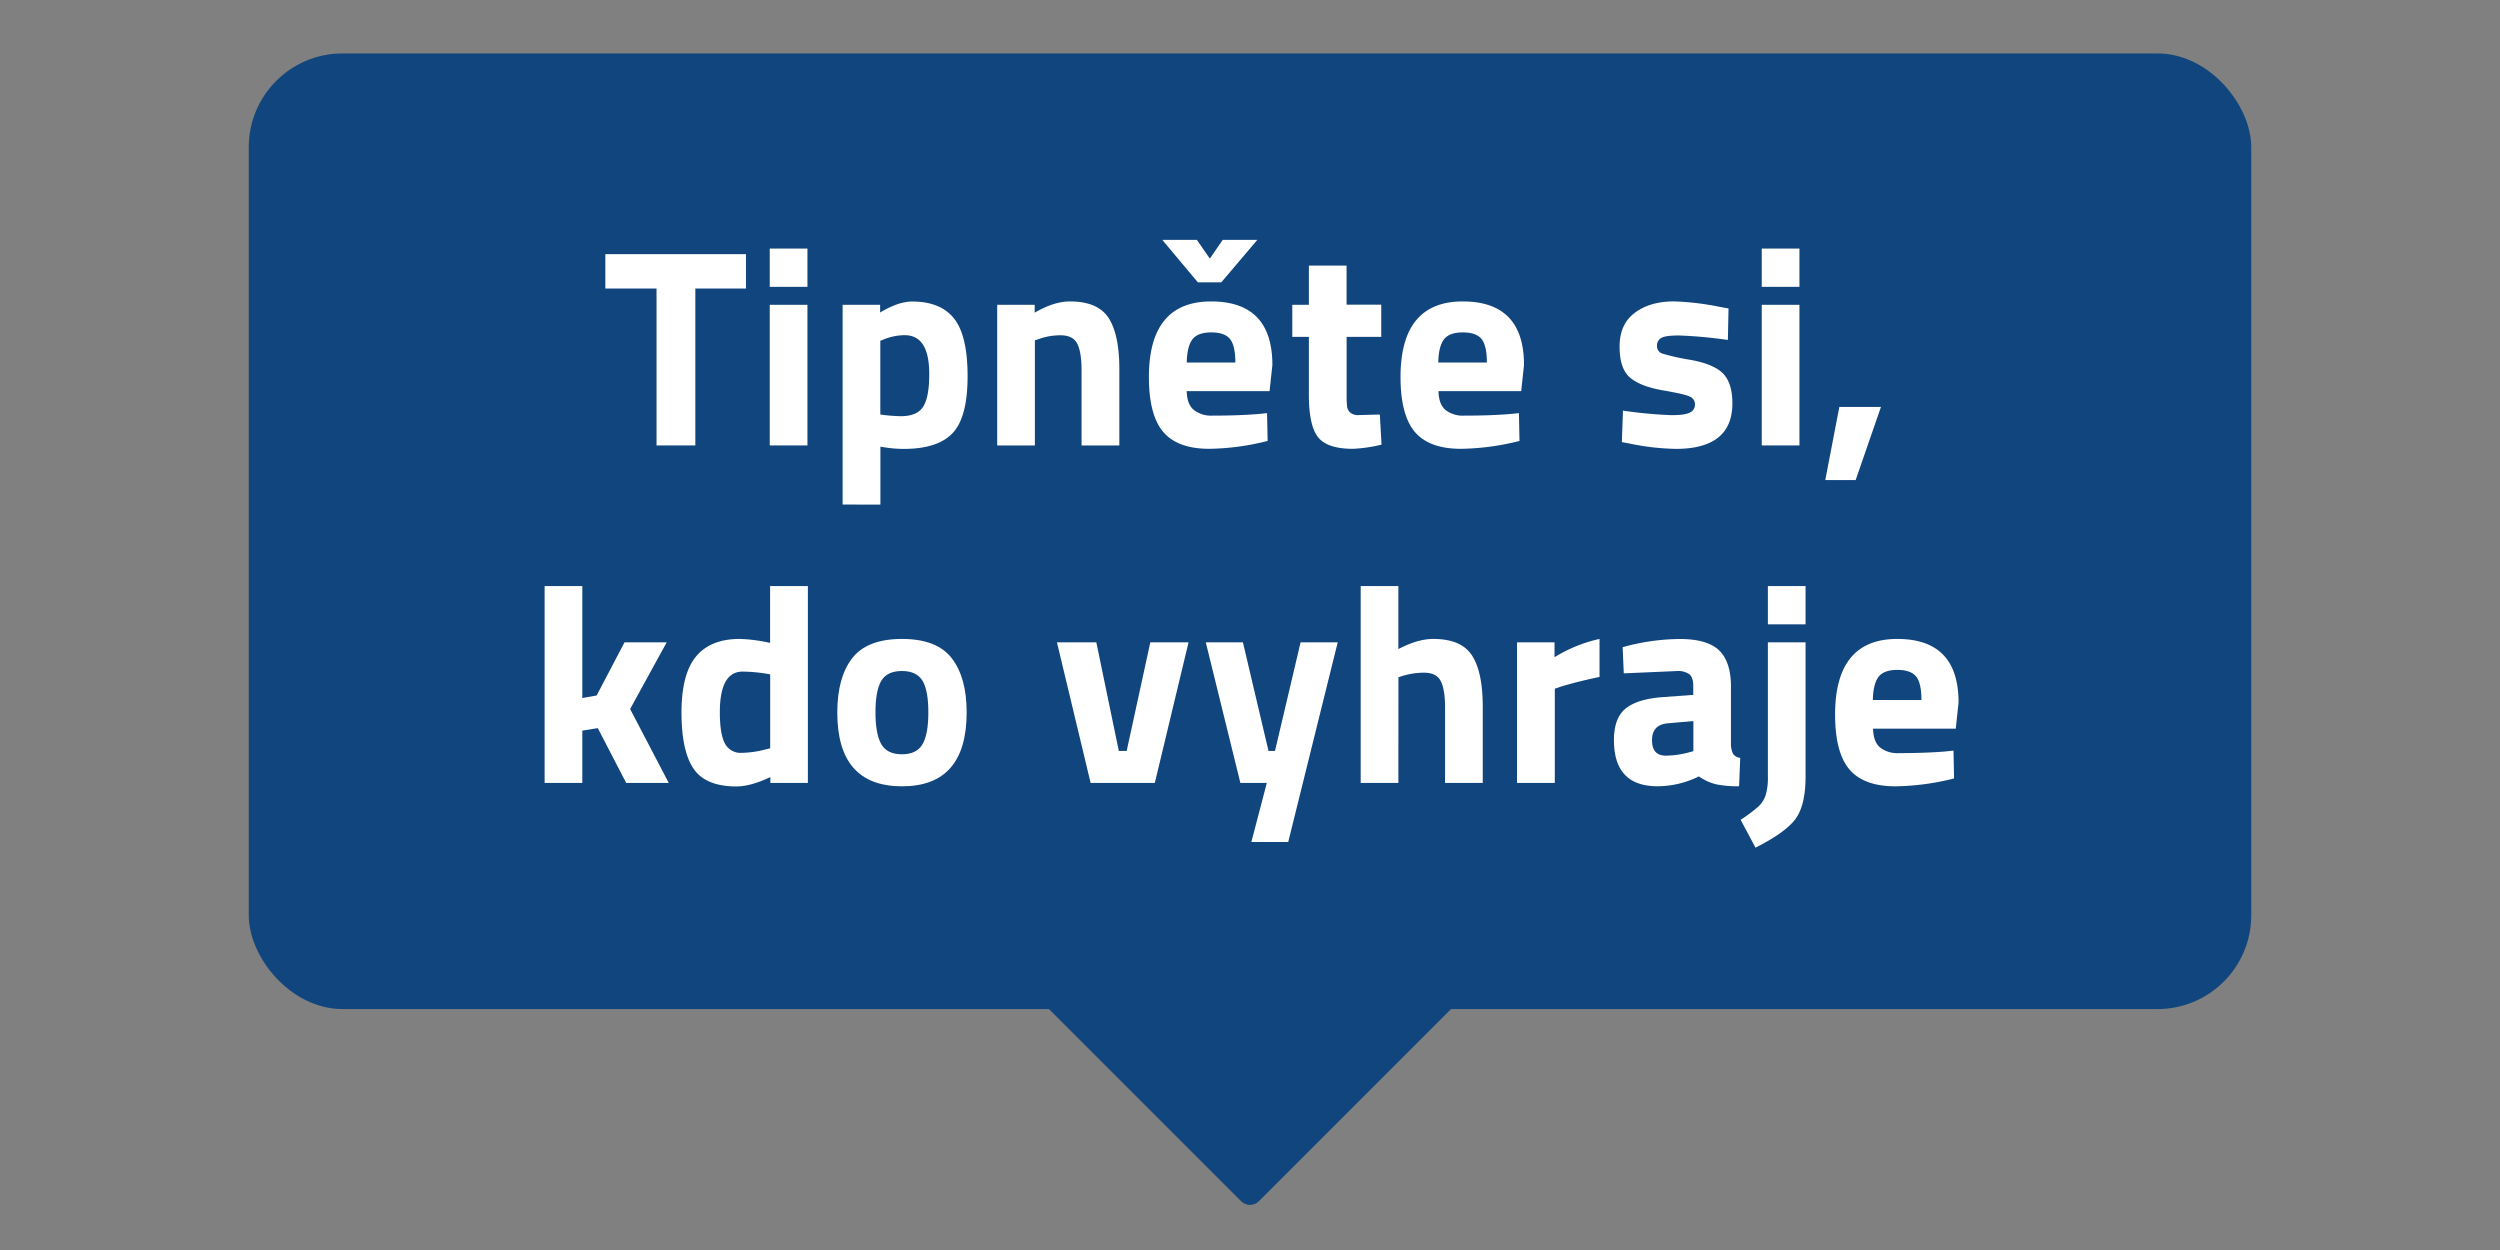<svg xmlns="http://www.w3.org/2000/svg" viewBox="0 0 800 400"><rect x="0" y="0" width="800" height="400" fill="#808080" stroke="none"/><defs><style>.cls-1{fill:#11457e;}.cls-2{fill:#fff;}</style></defs><title>who</title><g id="Layer_3" data-name="Layer 3"><rect class="cls-1" x="79.6" y="17.1" width="640.8" height="305.8" rx="30" ry="30"/><rect class="cls-1" x="331.25" y="221.25" width="137.5" height="137.5" rx="4" ry="4" transform="translate(322.22 -197.9) rotate(45)"/><path class="cls-2" d="M193.71,92.33v-11h45v11h-16.2v50.21H210.09V92.33Z"/><path class="cls-2" d="M246.32,91.79V79.54h12.06V91.79Zm0,50.75v-45h12.06v45Z"/><path class="cls-2" d="M269.64,161.45V97.54h12V100q5.85-3.51,10.26-3.51,9.09,0,13.41,5.45t4.32,18.5q0,13.05-4.77,18.13t-15.66,5.08a39.92,39.92,0,0,1-6.39-.54l-1.08-.17v18.54Zm19.89-54.19a18.11,18.11,0,0,0-6.75,1.36l-1.08.44v23.58a51.94,51.94,0,0,0,6.57.54c3.48,0,5.87-1,7.16-3.06s1.93-5.51,1.93-10.44Q297.36,107.28,289.53,107.26Z"/><path class="cls-2" d="M331.16,142.54H319.1v-45h12v2.52c4.08-2.39,7.83-3.6,11.25-3.6q9,0,12.42,5.32t3.42,16.38v24.38H346.1v-24c0-3.83-.45-6.67-1.35-8.5s-2.7-2.75-5.4-2.75a20.41,20.41,0,0,0-7.11,1.27l-1.08.35Z"/><path class="cls-2" d="M382,131.16A9,9,0,0,0,388,133c5.58,0,10.56-.17,14.94-.54l2.52-.26.18,8.9A79.86,79.86,0,0,1,387,143.62q-10.17,0-14.76-5.4t-4.59-17.55q0-24.19,19.89-24.21,19.62,0,19.62,20.34l-.9,8.37H379.75C379.81,127.94,380.54,129.93,382,131.16Zm1.31-40.82L371.92,76.75H383l4.14,6,4.14-6h11.07L390.82,90.34Zm12,25.66c0-3.61-.57-6.11-1.71-7.52s-3.14-2.11-6-2.11-4.86.73-6,2.2-1.78,4-1.84,7.43Z"/><path class="cls-2" d="M442,107.8H430.92v18.45a36.59,36.59,0,0,0,.14,3.83,3.1,3.1,0,0,0,1,1.93,3.74,3.74,0,0,0,2.65.82l6.84-.19.54,9.64a46.39,46.39,0,0,1-9.18,1.34q-8.1,0-11.07-3.64t-3-13.45V107.8h-5.31V97.54h5.31V85h12.06v12.5H442Z"/><path class="cls-2" d="M462.52,131.16A9,9,0,0,0,468.6,133c5.58,0,10.56-.17,14.94-.54l2.52-.26.18,8.9a79.93,79.93,0,0,1-18.72,2.52q-10.18,0-14.76-5.4t-4.59-17.55q0-24.19,19.89-24.21,19.62,0,19.62,20.34l-.9,8.37H460.32C460.37,127.94,461.11,129.93,462.52,131.16ZM475.8,116c0-3.61-.58-6.11-1.71-7.52s-3.14-2.11-6-2.11-4.86.73-6,2.2-1.79,4-1.84,7.43Z"/><path class="cls-2" d="M552.92,108.79a145.9,145.9,0,0,0-15.61-1.44q-4.45,0-5.76.82a2.79,2.79,0,0,0-1.31,2.56,2.45,2.45,0,0,0,1.76,2.43,68.63,68.63,0,0,0,9,2q7.25,1.31,10.3,4.28c2,2,3.06,5.19,3.06,9.62q0,14.58-18.09,14.58a78.54,78.54,0,0,1-14.4-1.62l-2.88-.54.36-10.08a141.71,141.71,0,0,0,15.53,1.45q4.36,0,5.94-.86a2.75,2.75,0,0,0,1.57-2.56,2.66,2.66,0,0,0-1.66-2.53c-1.11-.54-4-1.19-8.64-2s-8.12-2.1-10.4-4-3.42-5.18-3.42-10,1.62-8.37,4.86-10.8,7.41-3.65,12.51-3.65a85.05,85.05,0,0,1,14.49,1.71l3,.54Z"/><path class="cls-2" d="M563.76,91.79V79.54h12.06V91.79Zm0,50.75v-45h12.06v45Z"/><path class="cls-2" d="M584.09,153.62l4.5-23.41h13.32l-8.1,23.41Z"/><path class="cls-2" d="M186.34,250.54H174.28v-63h12.06v35.83l4.59-.82,8.91-17h13.5l-11.7,21.34L214,250.54H200.38L191.29,233l-4.95.8Z"/><path class="cls-2" d="M258.52,187.54v63h-12v-1.88q-6.3,3-10.89,3-9.81,0-13.68-5.66t-3.87-18q0-12.28,4.64-17.91t14-5.63a49.77,49.77,0,0,1,8,.91l1.71.35V187.54ZM245.2,239.75l1.26-.28V215.8a50.77,50.77,0,0,0-8.82-.89q-7.29,0-7.29,13c0,4.67.54,8,1.62,10a5.63,5.63,0,0,0,5.36,3A31.7,31.7,0,0,0,245.2,239.75Z"/><path class="cls-2" d="M272.7,210.63q4.77-6.16,15.93-6.17t15.93,6.17q4.77,6.17,4.77,17.33,0,23.67-20.7,23.66T267.93,228Q267.93,216.8,272.7,210.63ZM282,238.12q1.85,3.25,6.61,3.25t6.62-3.25q1.85-3.24,1.84-10.16c0-4.63-.61-8-1.84-10.08s-3.44-3.16-6.62-3.16-5.38,1.06-6.61,3.16-1.85,5.45-1.85,10.08S280.79,236,282,238.12Z"/><path class="cls-2" d="M338.22,205.54h12.6l7.2,34.75h2.52l7.56-34.75h12.24l-10.8,45H349Z"/><path class="cls-2" d="M385.85,205.54h11.88l8.19,34.75H408l8.19-34.75h11.88l-15.84,63.91H400.43l4.95-18.91h-8.46Z"/><path class="cls-2" d="M447.48,250.54H435.42v-63h12.06v20.17q6.21-3.26,11.16-3.25,9,0,12.42,5.32t3.42,16.38v24.38H462.42V226.42q0-5.67-1.35-8.41t-5.4-2.75a23.76,23.76,0,0,0-7,1.08l-1.17.37Z"/><path class="cls-2" d="M485.45,250.54v-45h12v4.77a46.28,46.28,0,0,1,14.4-5.85v12.16q-7.29,1.53-12.51,3.14l-1.8.63v30.15Z"/><path class="cls-2" d="M553.9,219.58V238.3a7.16,7.16,0,0,0,.72,3,3.35,3.35,0,0,0,2.25,1.22l-.36,9.08a34.9,34.9,0,0,1-7.34-.62,16.51,16.51,0,0,1-5.53-2.53,30,30,0,0,1-13.23,3.15q-13.95,0-13.95-14.75,0-7.2,3.87-10.22t11.88-3.56l9.63-.71v-2.8c0-1.85-.42-3.13-1.26-3.82a6.37,6.37,0,0,0-4.05-1l-16.92.73-.36-8.37a69.63,69.63,0,0,1,18.31-2.62c5.79,0,10,1.21,12.51,3.6S553.9,214.31,553.9,219.58Zm-20.25,11.88q-5,.47-5,5.41c0,3.3,1.47,4.94,4.41,4.94a29.11,29.11,0,0,0,7.47-1.07l1.35-.36v-9.63Z"/><path class="cls-2" d="M565.72,248.38V205.54h12.06v42.93q0,9.18-3.19,13.55t-12.83,9.23L557,262.33a45.87,45.87,0,0,0,5.67-4.23,8.86,8.86,0,0,0,2.34-3.64A19.82,19.82,0,0,0,565.72,248.38Zm0-48.59V187.54h12.06v12.25Z"/><path class="cls-2" d="M601.58,239.16a9,9,0,0,0,6.08,1.84c5.58,0,10.56-.17,14.94-.54l2.52-.26.18,8.9a79.86,79.86,0,0,1-18.72,2.52q-10.17,0-14.76-5.4t-4.59-17.55q0-24.19,19.89-24.21,19.62,0,19.62,20.34l-.9,8.37H599.38C599.44,235.94,600.17,237.93,601.58,239.16ZM614.86,224c0-3.61-.57-6.11-1.71-7.52s-3.14-2.11-6-2.11-4.86.73-6,2.2-1.78,4-1.84,7.43Z"/></g></svg>